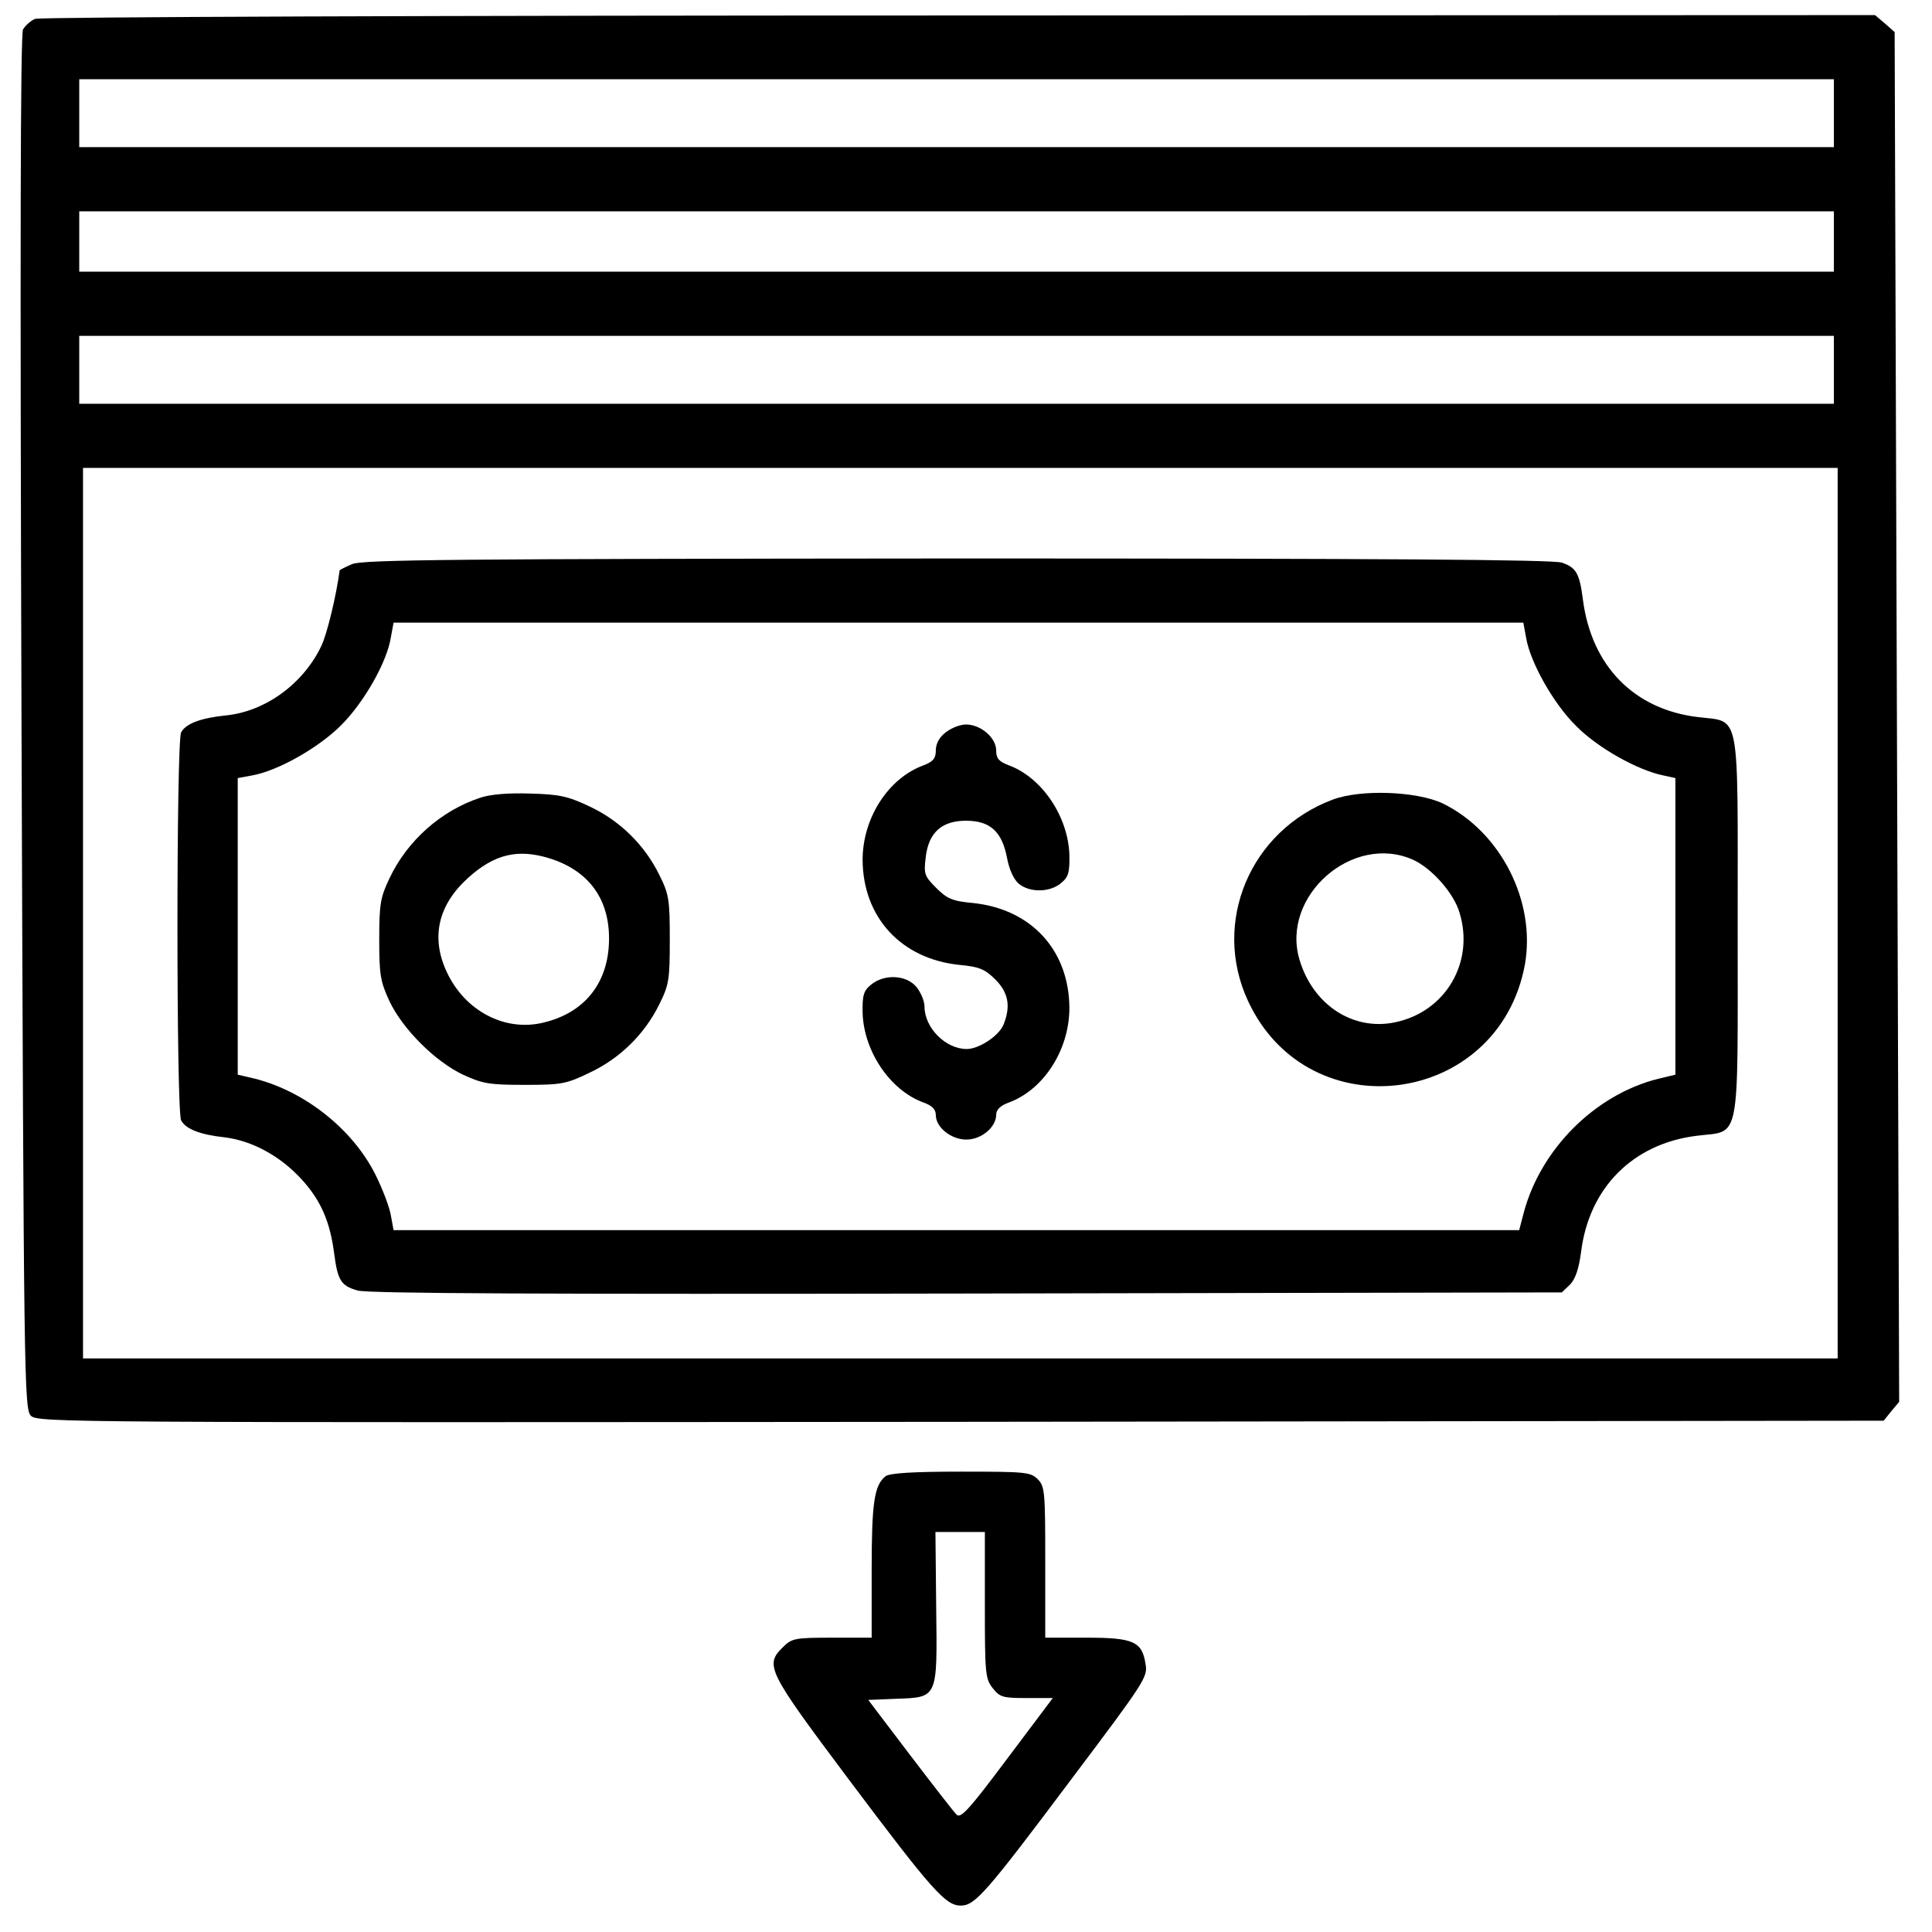 <?xml version="1.0" standalone="no"?>
<!DOCTYPE svg PUBLIC "-//W3C//DTD SVG 20010904//EN"
 "http://www.w3.org/TR/2001/REC-SVG-20010904/DTD/svg10.dtd">
<svg version="1.0" xmlns="http://www.w3.org/2000/svg"
 width="512pt" height="512pt" viewBox="0 0 512 512"
 preserveAspectRatio="xMidYMid meet">
<g transform="translate(0,512) scale(0.1,-0.1)" stroke="none"><path d="M93 5070 c-12 -5 -26 -18 -32 -28 -7 -13 -8 -597 -4 -1837 6 -1748 7 -1819 25 -1837 18 -18 100 -18 2464 -16 l2446 3 20 25 21 25 -6 1815 -6 1815 -26 23 -26 22 -2427 -1 c-1373 0 -2436 -4 -2449 -9z m4767 -250 l0 -90 -2325 0 -2325 0 0 90 0 90 2325 0 2325 0 0 -90z m0 -340 l0 -80 -2325 0 -2325 0 0 80 0 80 2325 0 2325 0 0 -80z m0 -340 l0 -90 -2325 0 -2325 0 0 90 0 90 2325 0 2325 0 0 -90z m10 -1440 l0 -1180 -2325 0 -2325 0 0 1180 0 1180 2325 0 2325 0 0 -1180z"/>
<path d="M933 3625 c-18 -8 -33 -15 -33 -17 -8 -62 -33 -169 -49 -201 -48 -100 -149 -173 -253 -183 -67 -7 -106 -22 -118 -45 -13 -24 -13 -1004 0 -1028 12 -23 50 -38 115 -45 73 -9 147 -49 204 -111 52 -57 76 -113 87 -200 9 -68 18 -83 62 -95 26 -8 506 -10 1614 -8 l1577 3 22 21 c14 15 23 41 29 86 21 170 137 287 306 308 118 15 109 -32 109 555 0 586 9 540 -108 555 -167 21 -279 135 -302 310 -9 71 -18 86 -56 99 -23 8 -481 11 -1603 11 -1331 -1 -1576 -3 -1603 -15z m3111 -193 c10 -65 72 -176 133 -236 56 -57 162 -117 231 -131 l32 -7 0 -393 0 -393 -46 -11 c-167 -42 -311 -186 -356 -355 l-12 -46 -1492 0 -1491 0 -7 38 c-3 21 -22 71 -41 109 -60 120 -186 220 -318 254 l-47 11 0 393 0 393 38 7 c68 12 176 73 236 133 61 61 122 168 132 234 l7 38 1497 0 1497 0 7 -38z"/>
<path d="M2506 3179 c-17 -13 -26 -30 -26 -48 0 -21 -7 -29 -32 -39 -94 -34 -162 -140 -162 -251 1 -152 102 -262 256 -278 53 -5 68 -11 96 -39 34 -34 41 -70 22 -118 -11 -30 -65 -66 -98 -66 -56 0 -112 56 -112 113 0 13 -9 36 -21 51 -26 32 -84 36 -120 7 -20 -16 -24 -28 -23 -75 3 -102 73 -206 162 -238 22 -8 32 -18 32 -33 0 -33 41 -65 81 -65 40 0 79 33 79 66 0 13 11 24 33 32 93 34 161 140 161 251 -1 153 -101 262 -256 278 -54 5 -68 11 -97 40 -31 31 -33 37 -28 79 7 67 42 99 107 99 64 0 96 -29 109 -100 6 -31 18 -56 31 -67 29 -24 82 -23 111 1 20 16 24 28 23 75 -3 102 -73 206 -161 238 -26 10 -33 18 -33 39 0 34 -41 69 -80 69 -15 0 -39 -9 -54 -21z"/> <path d="M1273 3006 c-104 -34 -194 -114 -241 -214 -24 -50 -27 -69 -27 -162 0 -93 3 -111 27 -163 35 -74 121 -160 195 -195 52 -24 70 -27 163 -27 97 0 110 2 172 32 81 38 146 102 185 181 26 52 28 66 28 172 0 106 -2 120 -28 172 -39 79 -104 143 -185 181 -57 27 -80 32 -157 34 -57 2 -106 -2 -132 -11z m181 -160 c105 -32 161 -107 160 -216 -1 -114 -64 -194 -174 -220 -102 -25 -208 31 -256 134 -43 92 -23 178 57 250 69 62 130 77 213 52z"/> <path d="M3532 3001 c-219 -82 -322 -326 -224 -535 161 -344 663 -278 733 97 30 168 -64 353 -218 428 -68 32 -216 38 -291 10z m214 -160 c49 -23 107 -88 122 -140 40 -131 -37 -262 -170 -290 -111 -24 -218 45 -254 165 -51 169 141 338 302 265z"/> <path d="M2347 1208 c-30 -24 -37 -68 -37 -249 l0 -179 -105 0 c-99 0 -107 -2 -130 -25 -49 -48 -42 -62 176 -353 220 -293 255 -332 295 -332 38 0 67 33 297 340 189 251 199 266 193 299 -9 61 -32 71 -157 71 l-109 0 0 200 c0 187 -1 201 -20 220 -19 19 -33 20 -203 20 -131 0 -188 -4 -200 -12z m263 -342 c0 -180 1 -195 21 -220 19 -24 27 -26 90 -26 l69 0 -121 -161 c-101 -135 -123 -159 -134 -148 -8 8 -63 79 -124 159 l-110 145 73 3 c112 4 110 0 107 242 l-2 200 65 0 66 0 0 -194z"/></g>
</svg>
